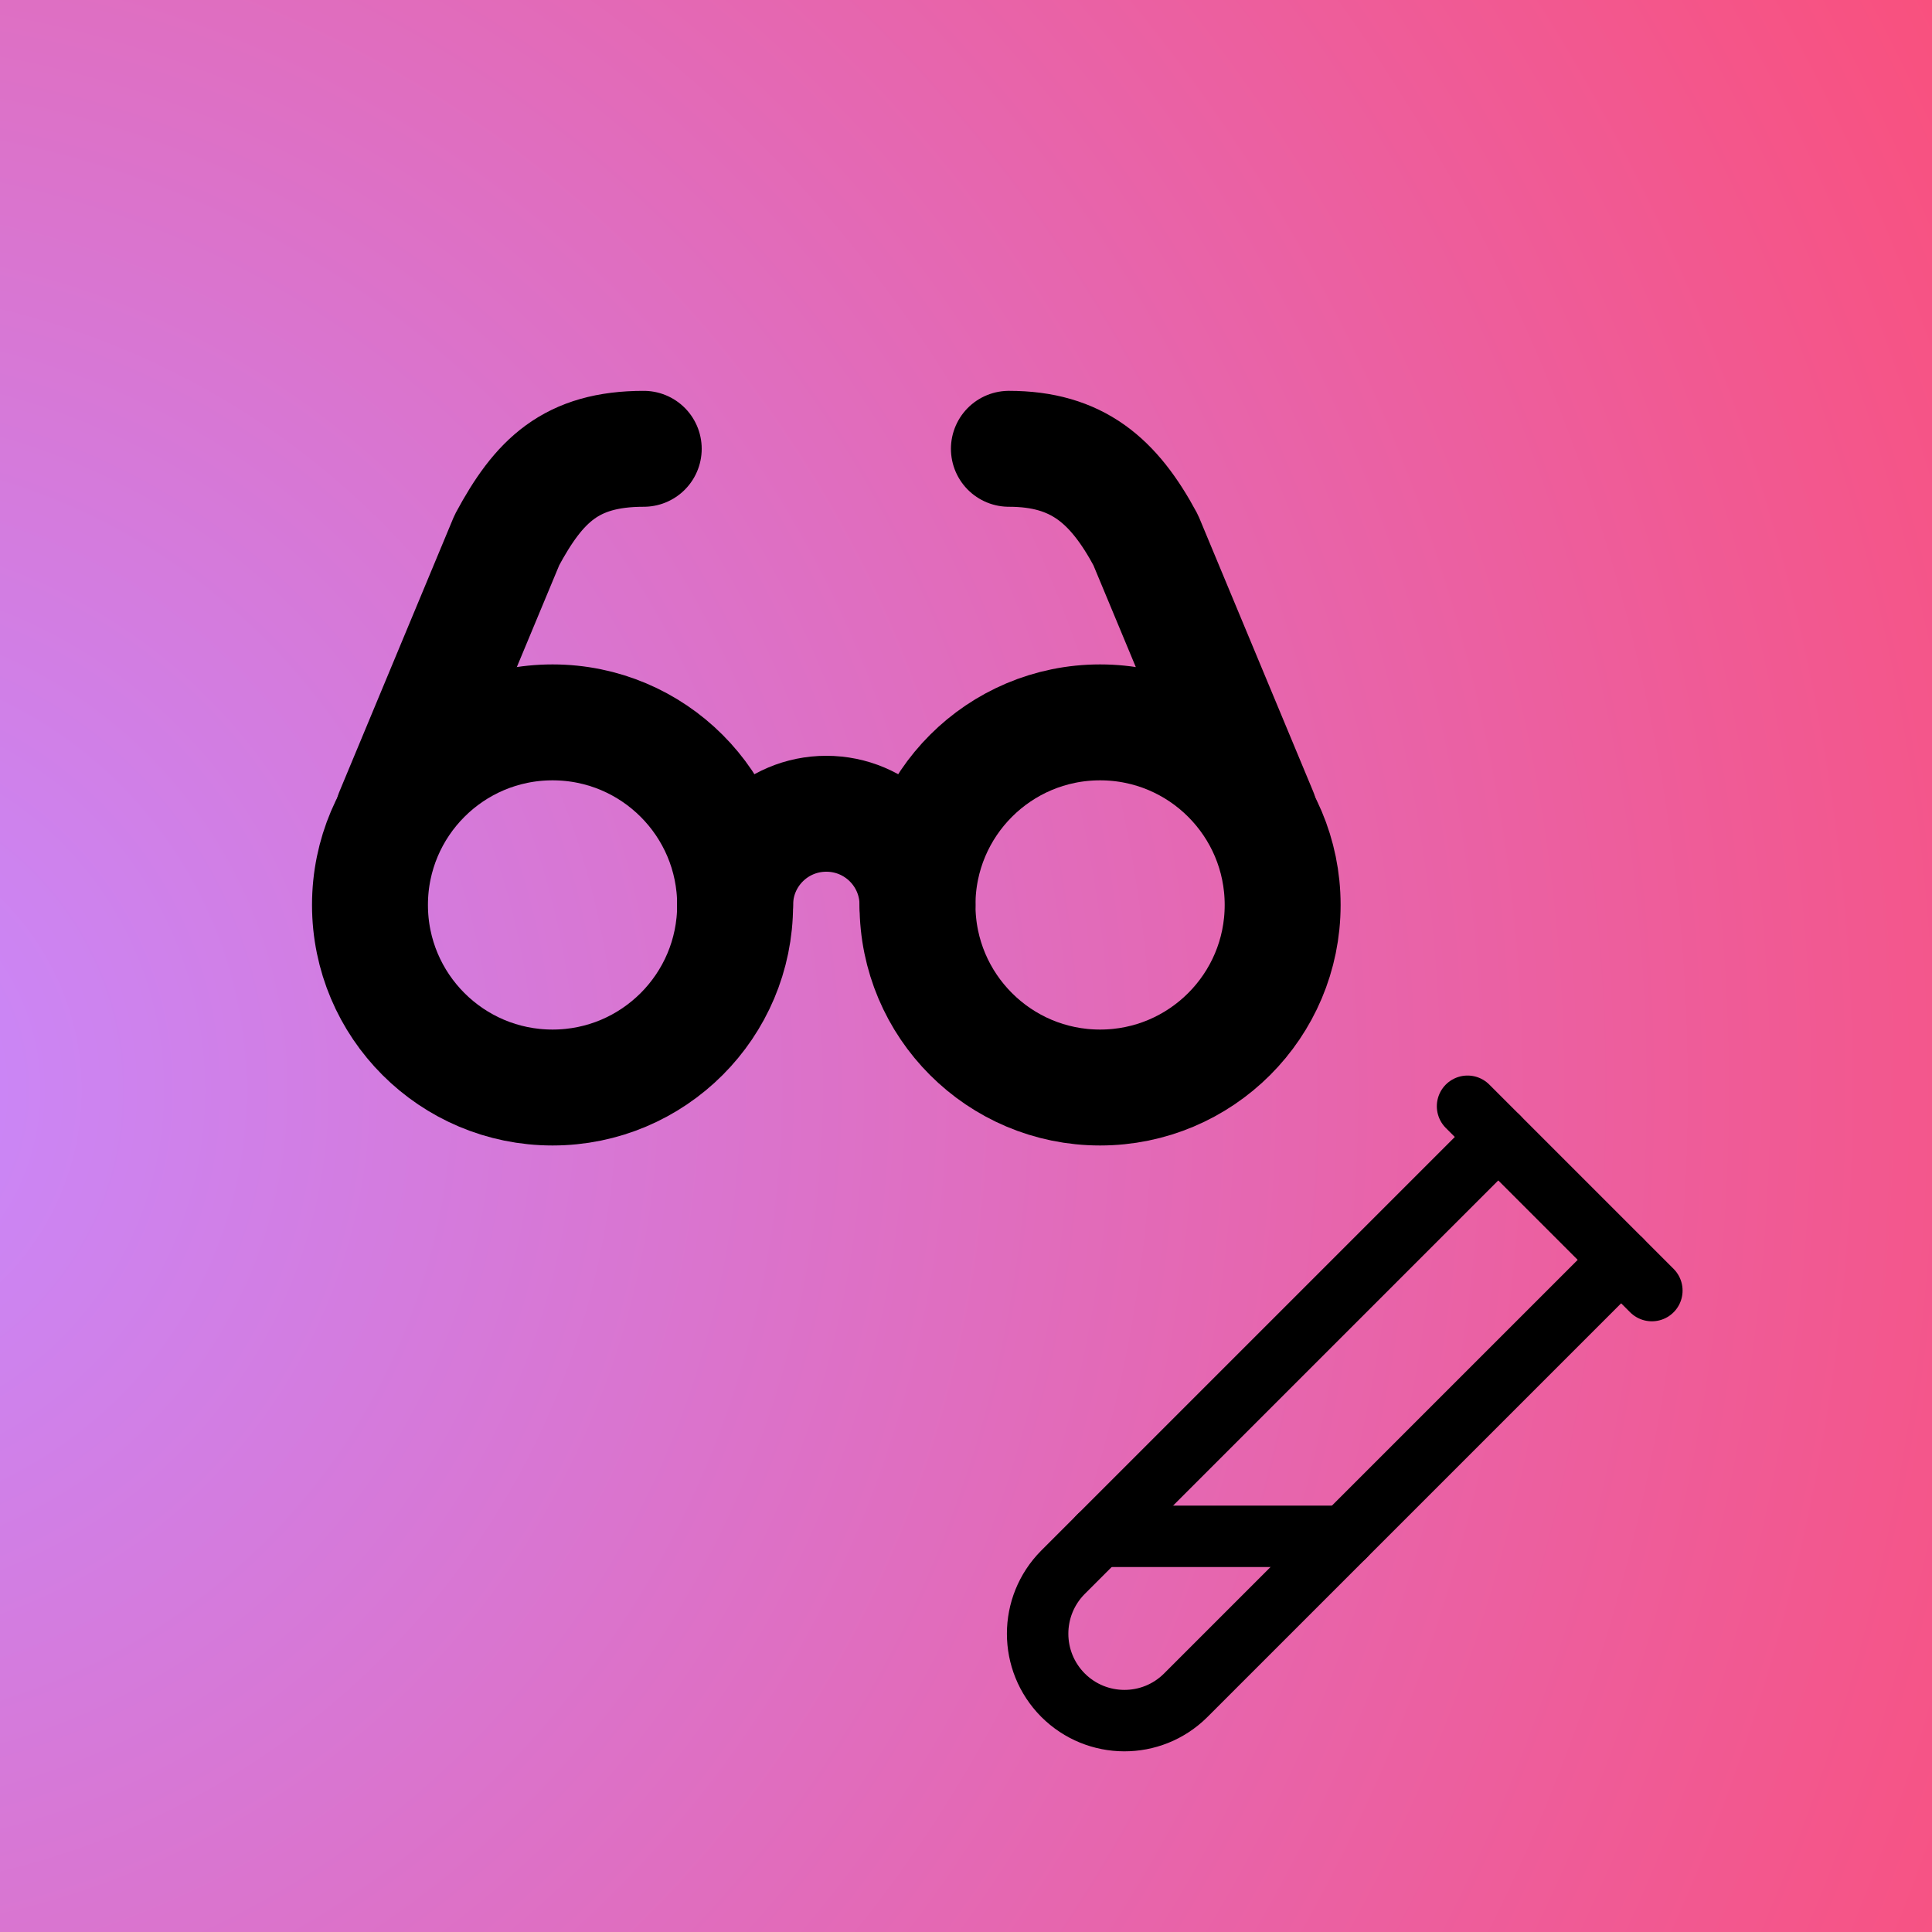 <?xml version="1.0" encoding="UTF-8"?>
<svg id="Layer_1" data-name="Layer 1" xmlns="http://www.w3.org/2000/svg" xmlns:xlink="http://www.w3.org/1999/xlink" viewBox="0 0 100 100">
  <defs>
    <radialGradient id="radial-gradient" cx="-9.62" cy="56.43" fx="-9.62" fy="56.43" r="141.36" gradientUnits="userSpaceOnUse">
      <stop offset="0" stop-color="#c78aff"/>
      <stop offset=".98" stop-color="#ff496e"/>
    </radialGradient>
  </defs>
  <rect x="0" y="0" width="100" height="100" style="fill: url(#radial-gradient);"/>
  <g>
    <path d="m83.91,65.21l-22.55,22.55c-1.76,1.74-4.59,1.73-6.34-.02h0c-1.75-1.76-1.75-4.6,0-6.36l22.53-22.53" style="fill: none; stroke: #000; stroke-linecap: round; stroke-linejoin: round; stroke-width: 3.18px;"/>
    <path d="m75.96,57.26l9.54,9.54" style="fill: none; stroke: #000; stroke-linecap: round; stroke-linejoin: round; stroke-width: 3.18px;"/>
    <path d="m69.6,79.52h-12.72" style="fill: none; stroke: #000; stroke-linecap: round; stroke-linejoin: round; stroke-width: 3.18px;"/>
  </g>
  <g>
    <circle cx="28.6" cy="46.84" r="9.45" style="fill: none; stroke: #000; stroke-linecap: round; stroke-linejoin: round; stroke-width: 6px;"/>
    <circle cx="56.94" cy="46.84" r="9.45" style="fill: none; stroke: #000; stroke-linecap: round; stroke-linejoin: round; stroke-width: 6px;"/>
    <path d="m47.49,46.84c0-2.61-2.11-4.72-4.72-4.72s-4.72,2.11-4.72,4.72" style="fill: none; stroke: #000; stroke-linecap: round; stroke-linejoin: round; stroke-width: 6px;"/>
    <path d="m20.34,42.12l5.9-14.17c1.65-3.07,3.31-4.72,7.08-4.72" style="fill: none; stroke: #000; stroke-linecap: round; stroke-linejoin: round; stroke-width: 6px;"/>
    <path d="m65.2,42.12l-5.9-14.17c-1.65-3.07-3.54-4.72-7.08-4.72" style="fill: none; stroke: #000; stroke-linecap: round; stroke-linejoin: round; stroke-width: 6px;"/>
  </g>
</svg>
